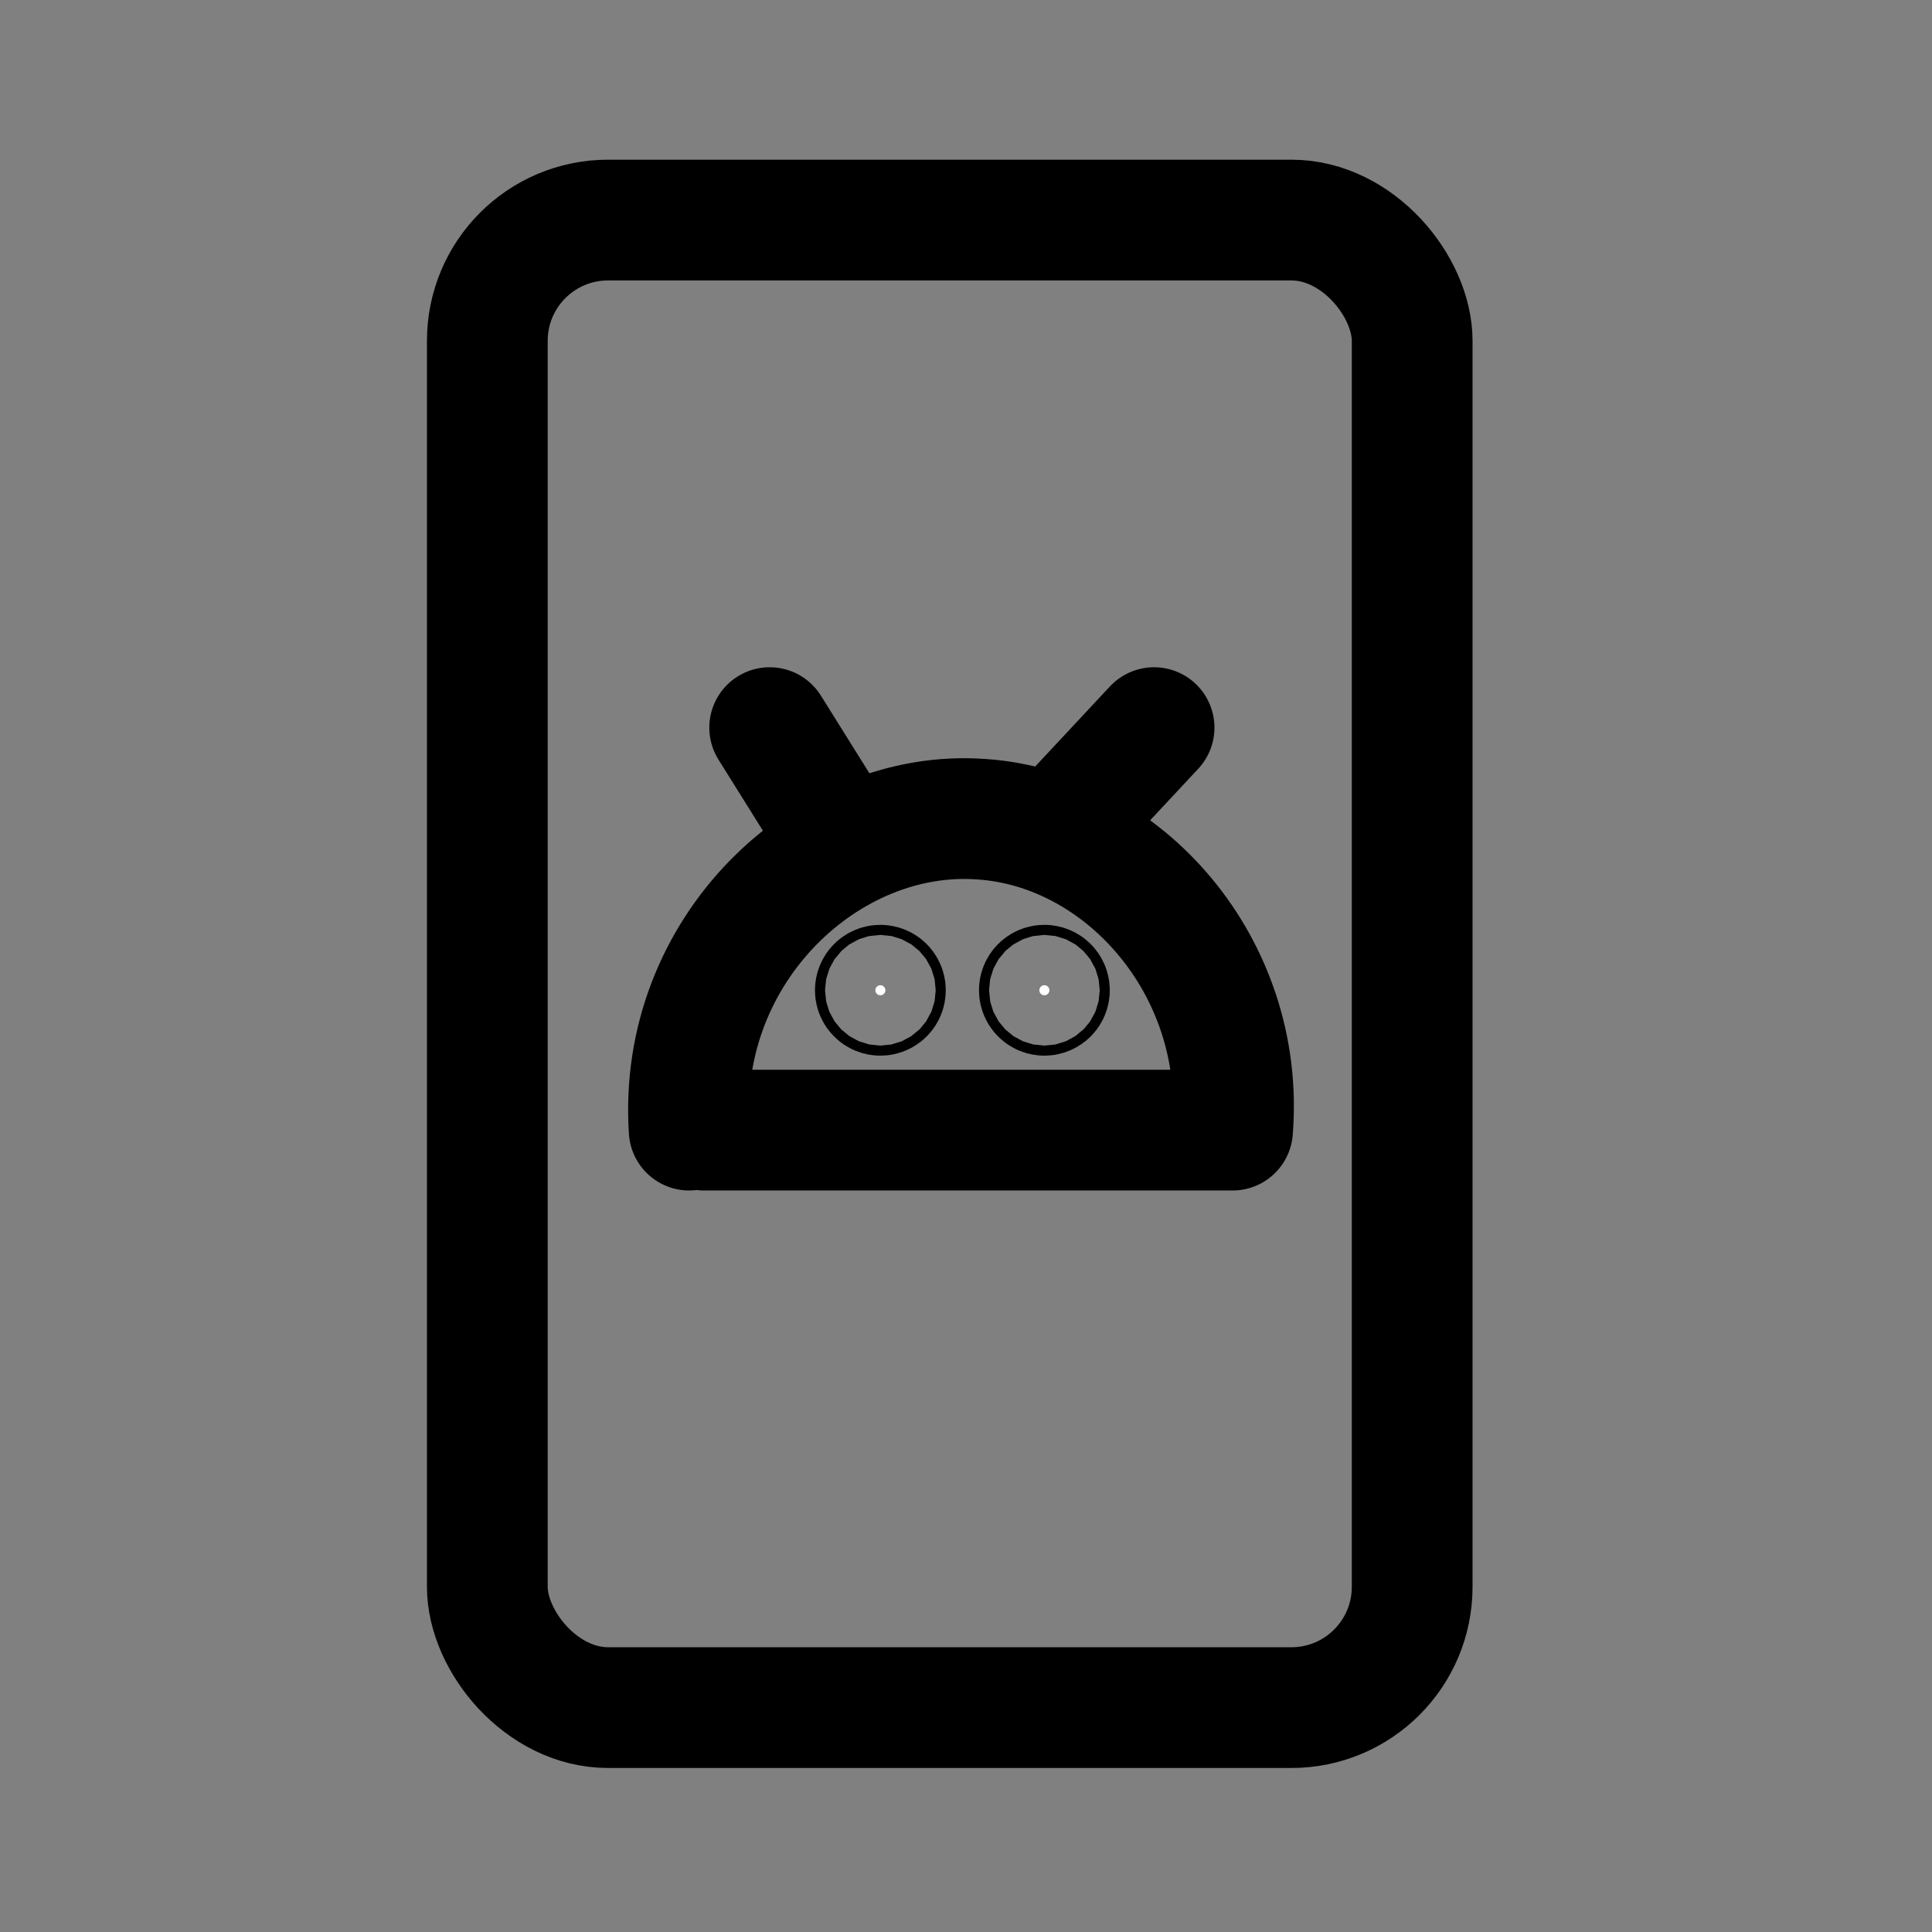 <svg xmlns="http://www.w3.org/2000/svg" id="_图层_2" data-name="图层 2" viewBox="0 0 192 192"><rect x="0" y="0" width="192" height="192" fill="#808080" stroke="none"/><defs><style>.cls-1,.cls-2{fill:none;stroke:#000;stroke-linecap:round;stroke-linejoin:round;stroke-width:12px}.cls-2{fill:#fff}</style></defs><path d="M69.99 112.31h52.3m.2 0c1.3-16.3-10.9-30-25-30.9-15.3-1.1-30.2 13-29 30.9m15.5-28-7.5-12m29.8 9 8.4-9" class="cls-1"/><circle cx="87.49" cy="98.41" r=".5" class="cls-2"/><circle cx="103.79" cy="98.41" r=".5" class="cls-2"/><rect width="91.91" height="147.83" x="48.43" y="21.87" class="cls-1" rx="12" ry="12"/></svg>